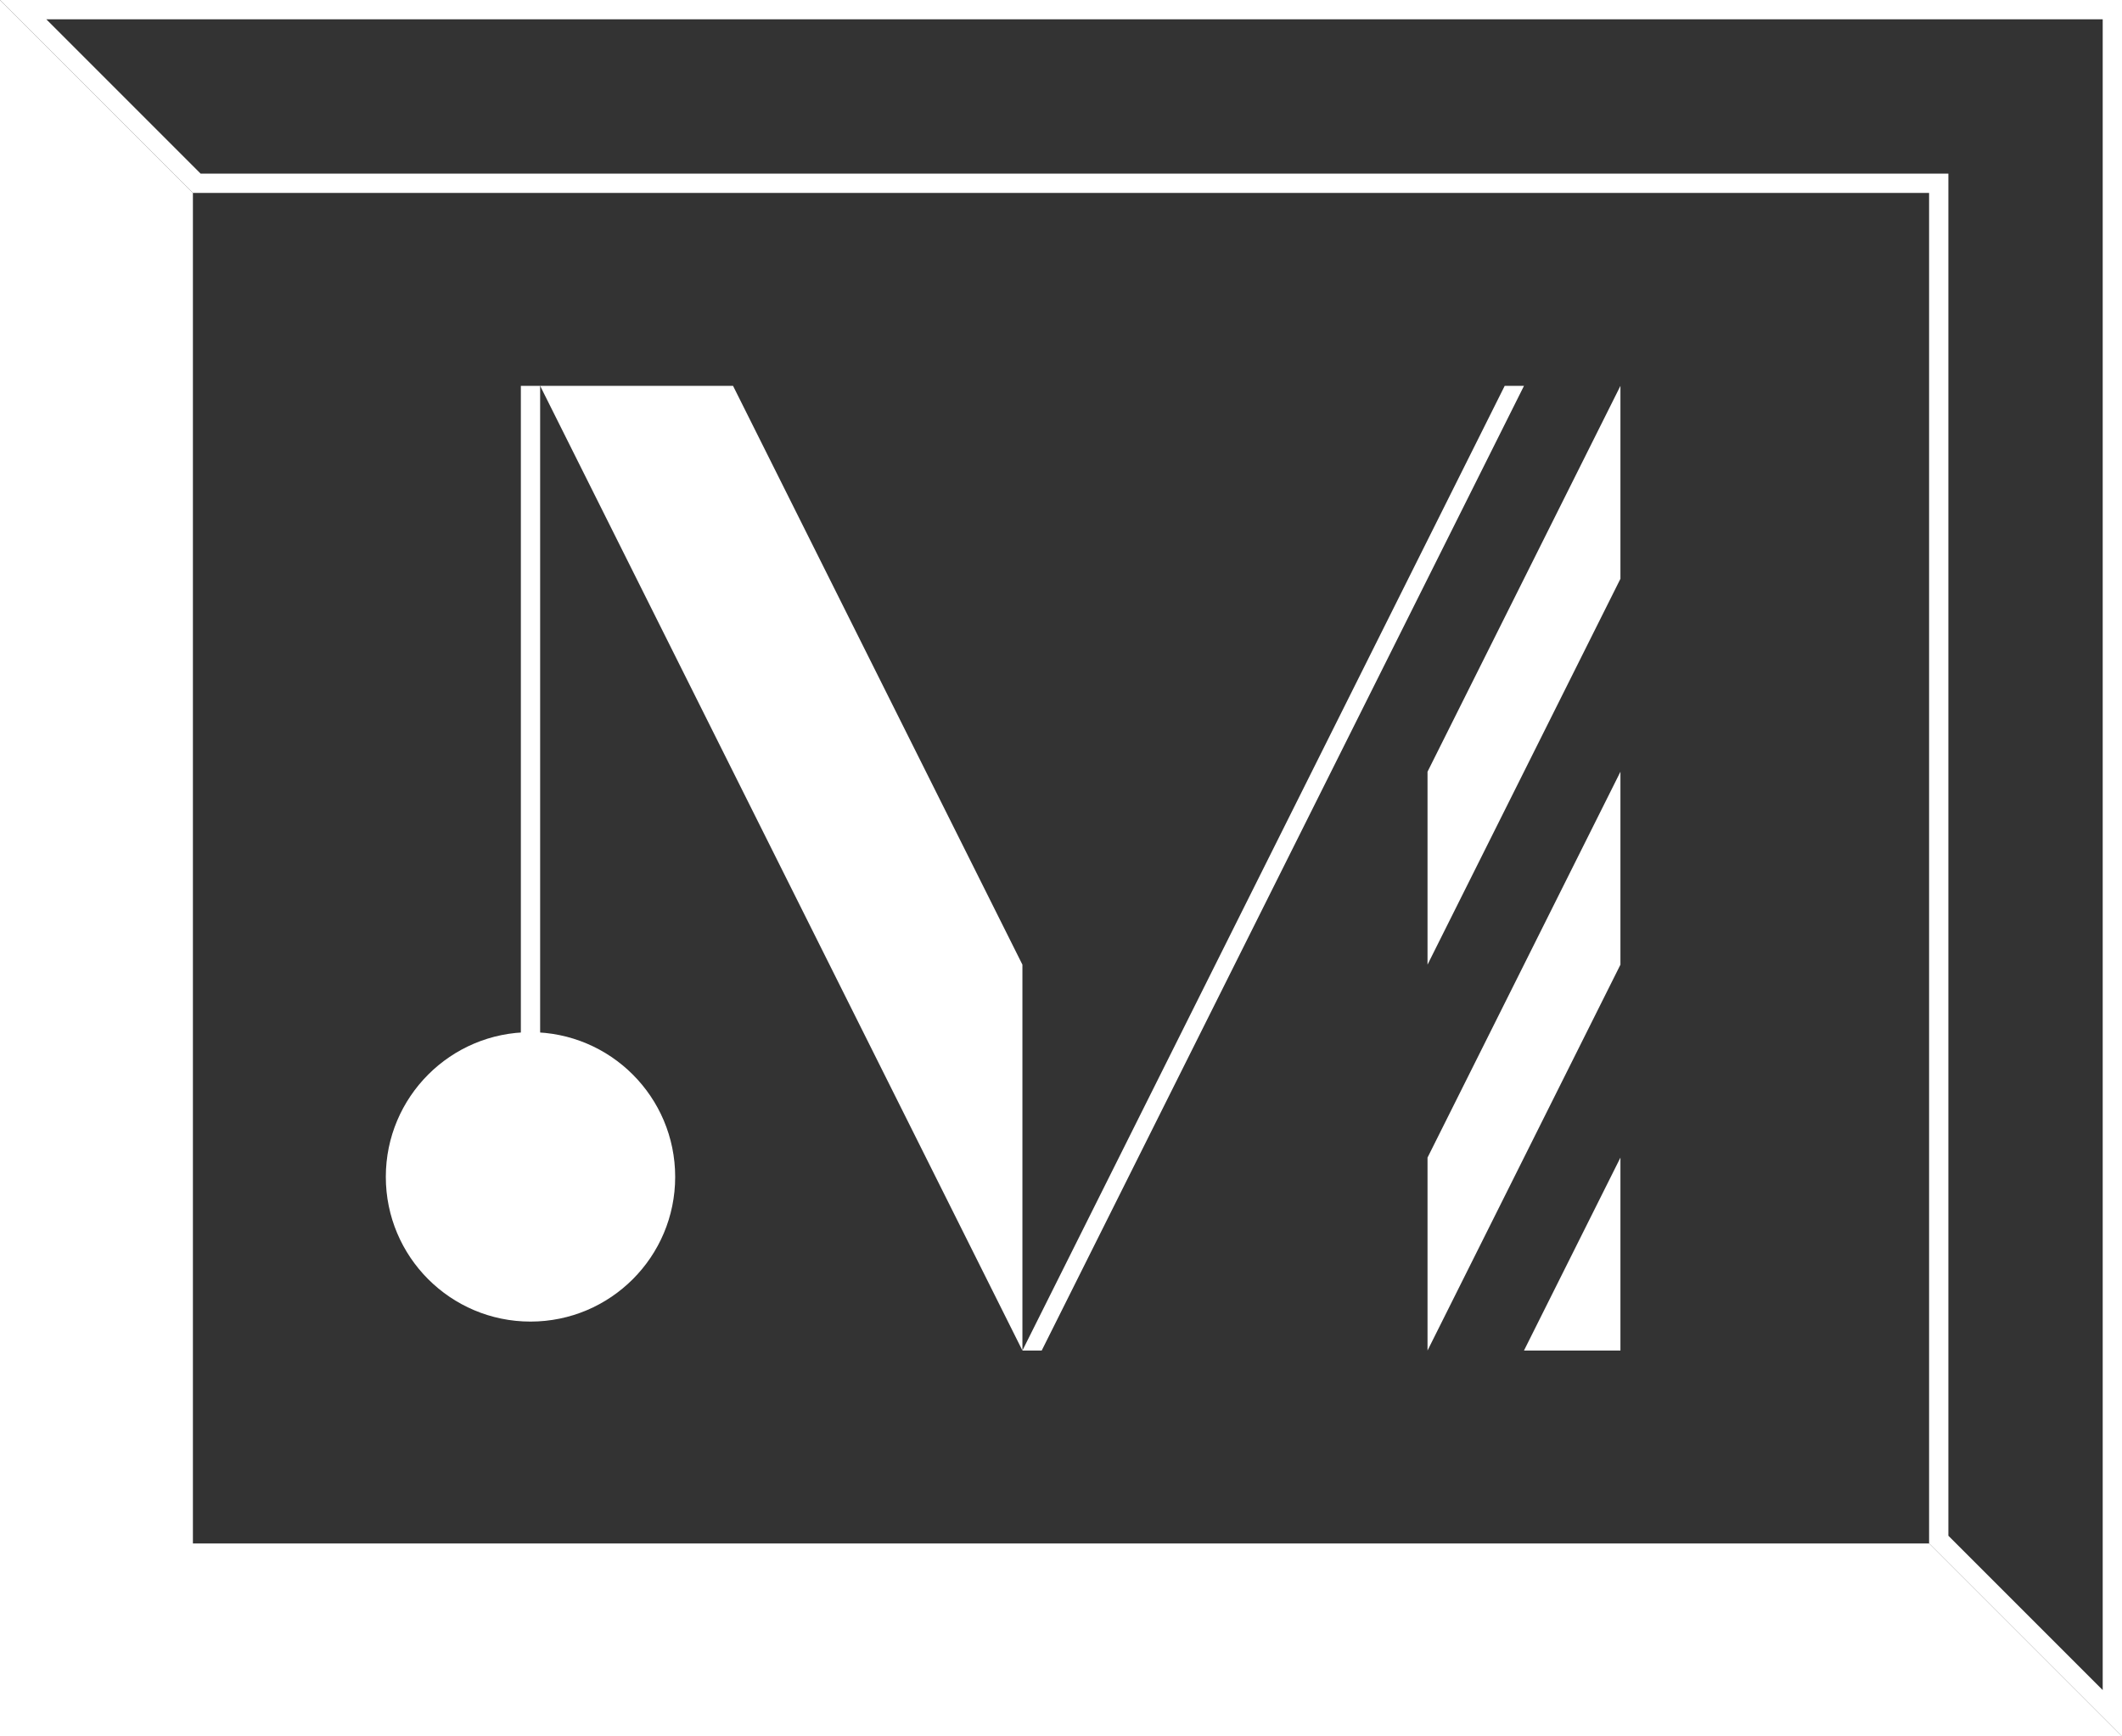 <?xml version="1.0" encoding="utf-8"?>
<!-- Generator: Adobe Illustrator 19.1.0, SVG Export Plug-In . SVG Version: 6.00 Build 0)  -->
<svg version="1.1" id="Layer_1" xmlns="http://www.w3.org/2000/svg" xmlns:xlink="http://www.w3.org/1999/xlink" x="0px" y="0px"
	 viewBox="0 0 110 90" style="enable-background:new 0 0 110 90;" xml:space="preserve">
<rect x="0" y="0" width="110" height="90" fill="#333333" stroke="none"/>
<style type="text/css">
	.st0{fill:none;stroke:#000000;stroke-miterlimit:10;}
	.st1{fill:none;stroke:#FFFFFF;stroke-miterlimit:10;}
	.st2{clip-path:url(#SVGID_2_);}
	.st3{fill:#FFFFFF;}
	.st4{stroke:#FFFFFF;stroke-miterlimit:10;}
	.st5{stroke:#000000;stroke-miterlimit:10;}
	.st6{fill:#FFFFFF;stroke:#000000;stroke-miterlimit:10;}
</style>
<polygon class="st3" points="0,0 10,10 10,80 100,80 110,90 0,90 "/>
<g>
	<path class="st3" d="M109,1v86.6l-8-8V10V9h-1H10.4l-8-8H109 M110,0H0l10,10h90v70l10,10V0L110,0z"/>
</g>
<line class="st4" x1="27.5" y1="20" x2="27.5" y2="65"/>
<polygon class="st3" points="38,20 53,50 53,70 28,20 "/>
<circle class="st3" cx="27.5" cy="61" r="7.5"/>
<polygon class="st3" points="53,70 78,20 79,20 54,70 "/>
<polygon class="st3" points="74,40 84,20 84,30 74,50 "/>
<polygon class="st3" points="74,60 84,40 84,50 74,70 "/>
<polygon class="st3" points="84,60 84,70 79,70 "/>
</svg>
